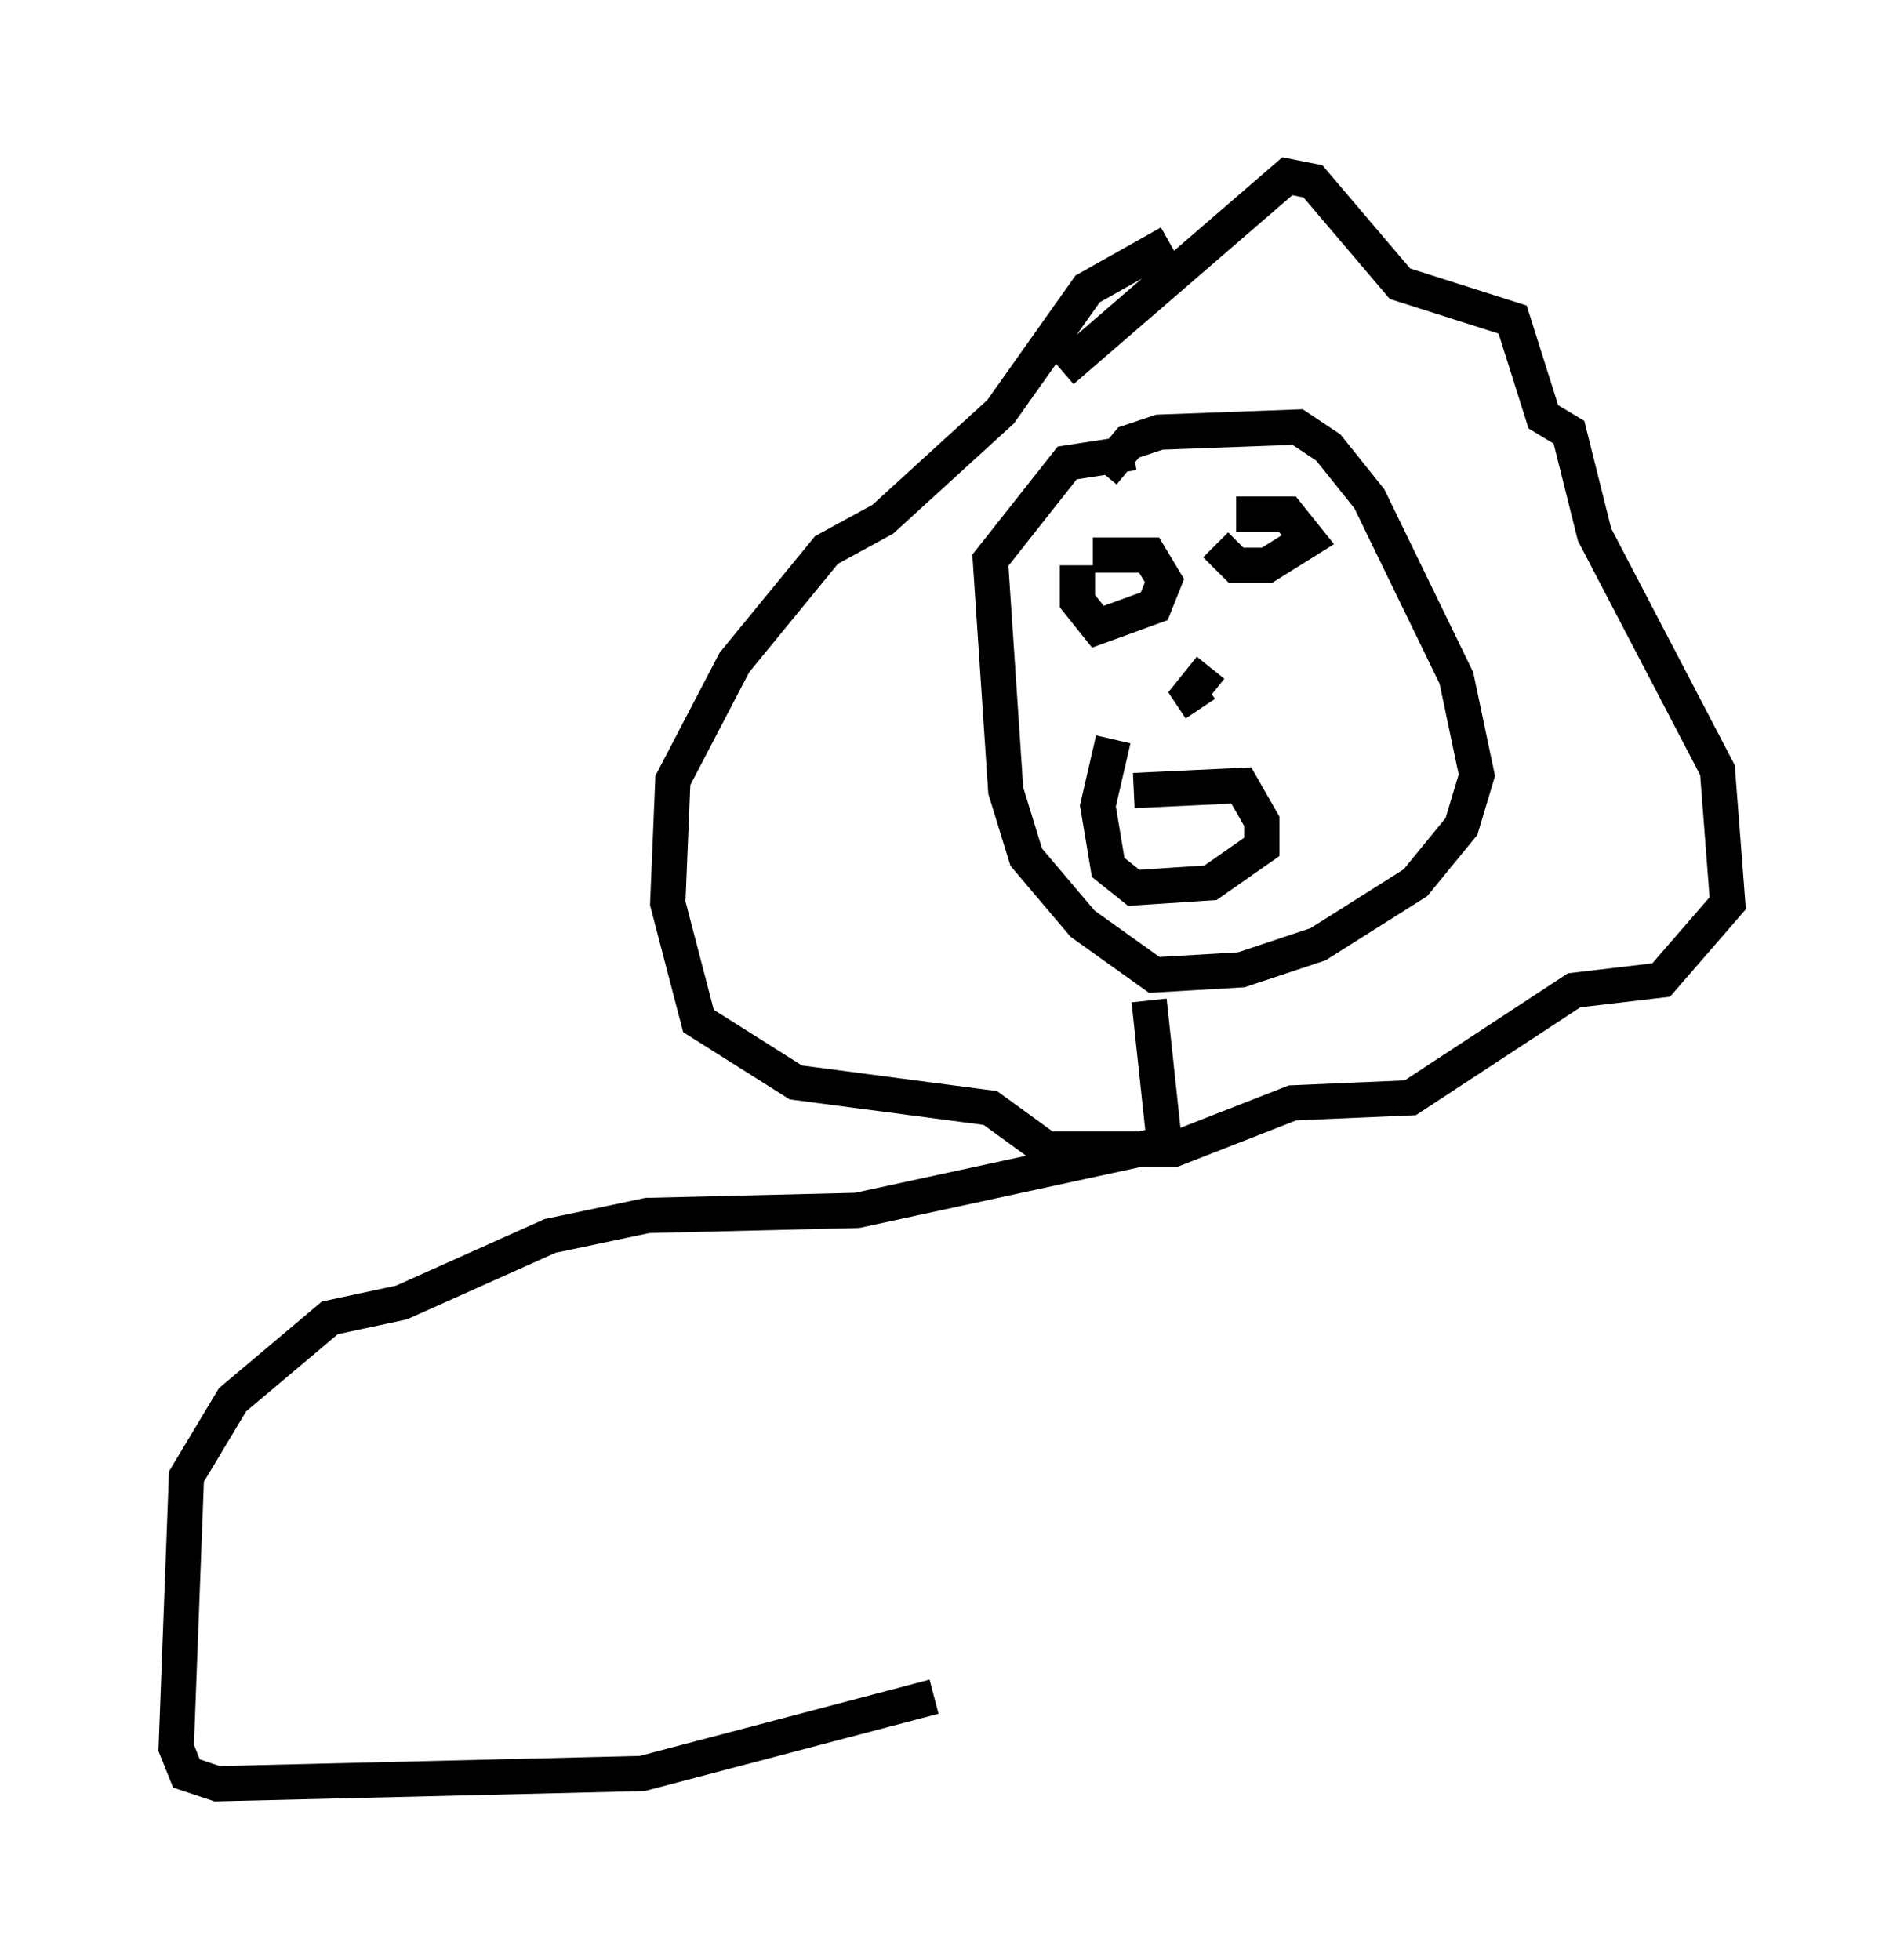 <?xml version="1.0" encoding="utf-8" ?>
<svg baseProfile="full" height="55.609" version="1.1" width="54.011" xmlns="http://www.w3.org/2000/svg" xmlns:ev="http://www.w3.org/2001/xml-events" xmlns:xlink="http://www.w3.org/1999/xlink"><defs /><rect fill="white" height="55.609" width="54.011" x="0" y="0" /><path d="M31.29, 14.151 m0.0, -0.726 l0.726, -0.872 0.872, -0.291 l3.922, -0.145 0.872, 0.581 l1.162, 1.453 2.469, 5.084 l0.581, 2.76 -0.436, 1.453 l-1.307, 1.598 -2.76, 1.743 l-2.179, 0.726 -2.469, 0.145 l-2.034, -1.453 -1.598, -1.888 l-0.581, -1.888 -0.436, -6.536 l2.179, -2.76 1.888, -0.291 m2.905, 1.743 l1.453, 0.0 0.581, 0.726 l-1.162, 0.726 -0.872, 0.0 l-0.581, -0.581 m-3.486, 0.291 l1.598, 0.0 0.436, 0.726 l-0.291, 0.726 -1.598, 0.581 l-0.581, -0.726 0.0, -1.017 m3.777, 2.905 l-0.581, 0.726 0.291, 0.436 m-1.888, 2.324 l3.05, -0.145 0.581, 1.017 l0.0, 0.726 -1.453, 1.017 l-2.179, 0.145 -0.726, -0.581 l-0.291, -1.743 0.436, -1.888 m-1.453, -10.458 l6.391, -5.52 0.726, 0.145 l2.469, 2.905 3.196, 1.017 l0.872, 2.76 0.726, 0.436 l0.726, 2.905 3.486, 6.682 l0.291, 3.777 -1.888, 2.179 l-2.469, 0.291 -4.648, 3.05 l-3.341, 0.145 -3.341, 1.307 l-3.631, 0.0 -1.598, -1.162 l-5.52, -0.726 -2.76, -1.743 l-0.872, -3.341 0.145, -3.486 l1.743, -3.341 2.615, -3.196 l1.598, -0.872 3.341, -3.05 l2.469, -3.486 2.324, -1.307 m-0.581, 21.497 l0.436, 4.067 m0.0, 0.0 l-8.715, 1.888 -5.955, 0.145 l-2.76, 0.581 -4.212, 1.888 l-2.034, 0.436 -2.76, 2.324 l-1.307, 2.179 -0.291, 7.698 l0.291, 0.726 0.872, 0.291 l12.056, -0.291 8.279, -2.179 " fill="none" stroke="black" stroke-width="1" /></svg>
